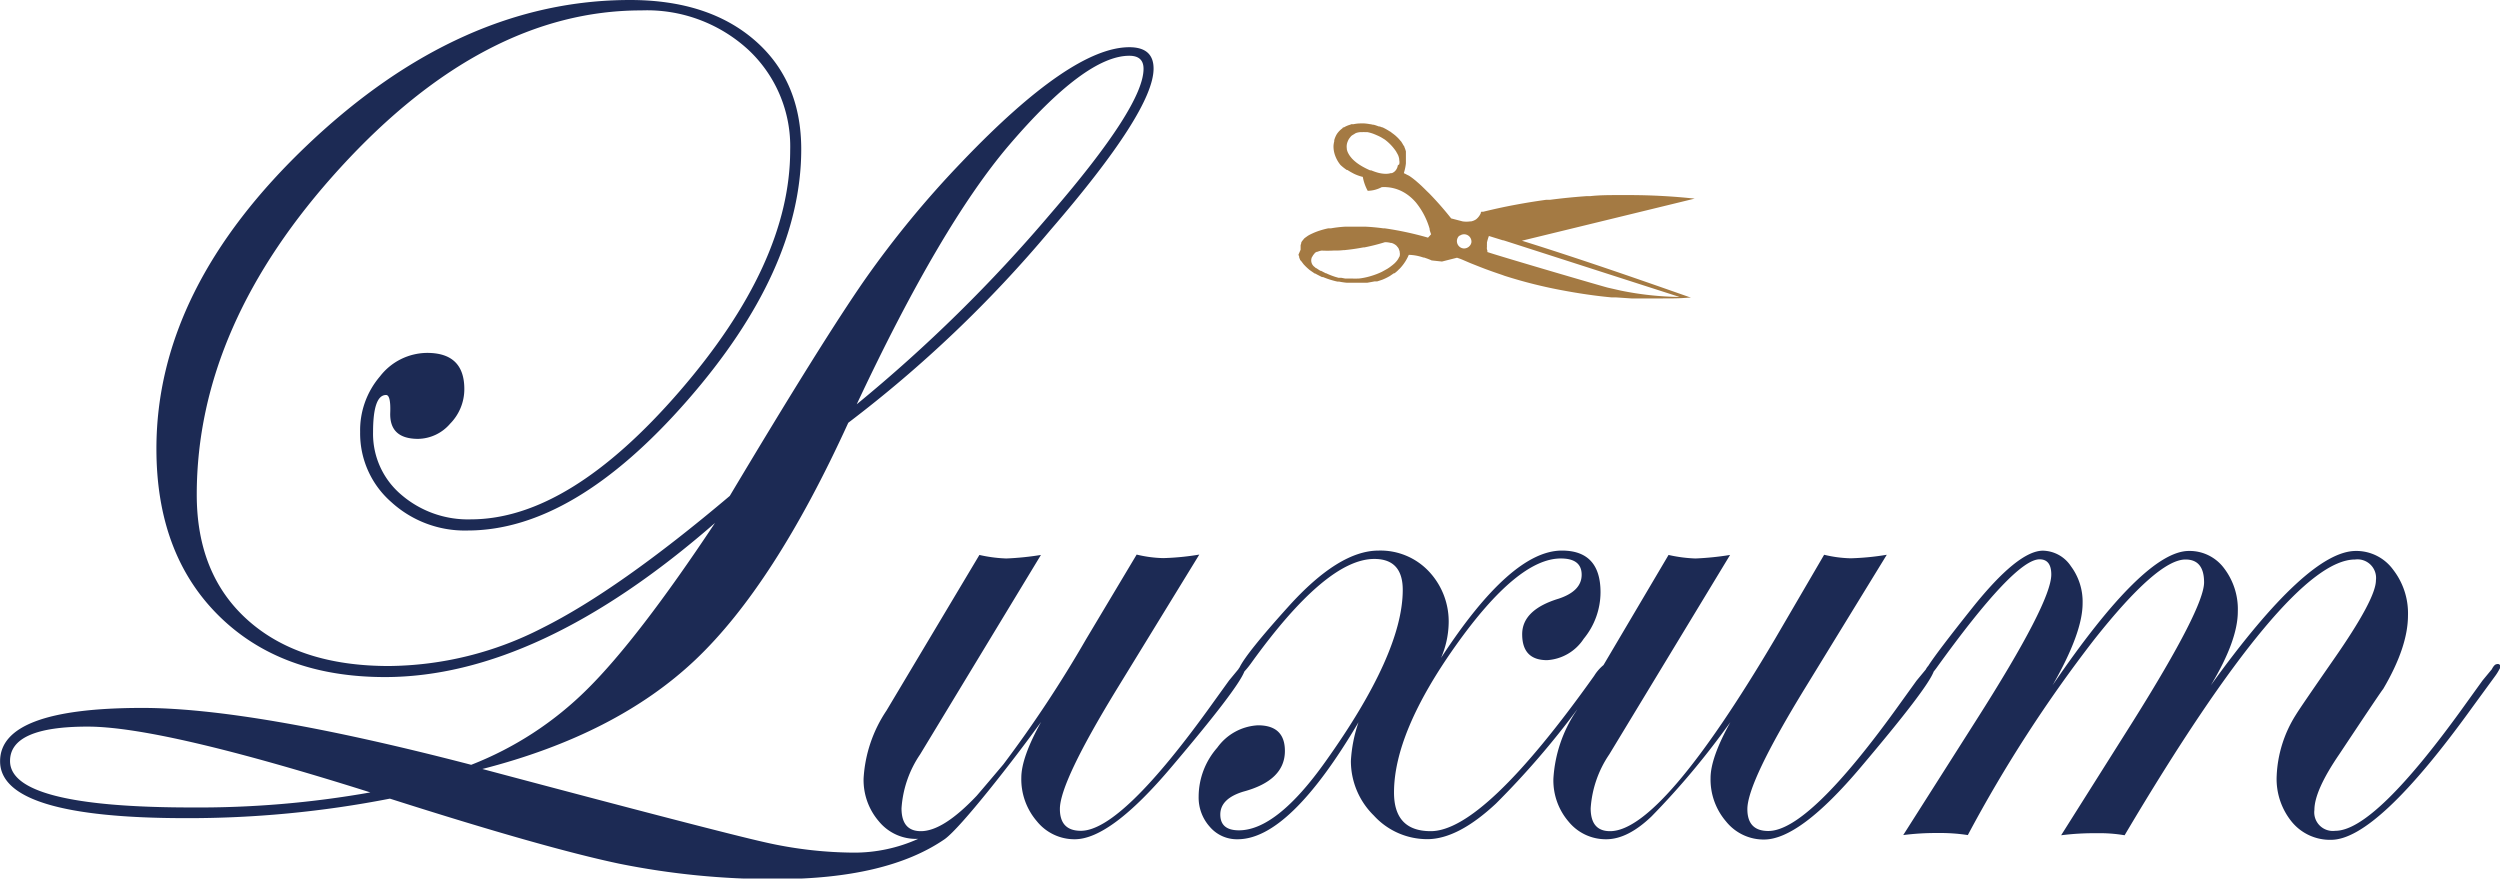 <svg id="レイヤー_1" data-name="レイヤー 1" xmlns="http://www.w3.org/2000/svg" viewBox="0 0 268.99 94.53"><defs><style>.cls-1{fill:#1c2a54;}.cls-2{fill:#a47a43;}</style></defs><title>logo_luxum_navy</title><path class="cls-1" d="M432.26,234.67q-.27,0-.55.55l-1,1.21-1.7,2.36q-9.87,13.82-14.14,13.81a2,2,0,0,1-2.25-2.24q0-2.08,2.68-6,4.65-7,4.71-7,2.68-4.54,2.68-7.94a7.66,7.66,0,0,0-1.61-4.93,4.9,4.9,0,0,0-4-2q-5.2,0-15.6,14.45,2.9-4.82,2.9-7.94a7.25,7.25,0,0,0-1.48-4.65,4.62,4.62,0,0,0-3.78-1.86q-4.82,0-14.67,14.45,3.23-5.64,3.23-8.81a6.4,6.4,0,0,0-1.26-4,3.7,3.7,0,0,0-3-1.67q-2.69,0-7.62,6.17-3.8,4.77-4.73,6.23a1.6,1.6,0,0,0-.26.38l-1,1.21-1.7,2.36q-9.87,13.82-14.25,13.81-2.25,0-2.25-2.35,0-2.9,6.24-13.08l8.76-14.29a27.74,27.74,0,0,1-3.89.38,13.32,13.32,0,0,1-2.85-.38L354.56,232q-12.21,20.64-17.73,20.64-2.08,0-2.08-2.46a11.66,11.66,0,0,1,2-5.8l13-21.46a31.2,31.2,0,0,1-3.72.38,15.37,15.37,0,0,1-2.9-.38l-7,11.85a4.62,4.62,0,0,0-1,1.15q-11.89,16.72-17.59,16.72-3.95,0-3.95-4.16,0-6.46,6.65-15.82t11.3-9.36q2.24,0,2.24,1.75t-2.46,2.57q-3.94,1.2-3.94,3.83,0,2.79,2.68,2.79a5.07,5.07,0,0,0,3.94-2.3,7.9,7.9,0,0,0,1.81-5q0-4.49-4.16-4.49-5.47,0-13,11.55a9.88,9.88,0,0,0,.82-3.67,7.86,7.86,0,0,0-2.13-5.64,7.15,7.15,0,0,0-5.41-2.24q-4.26,0-9.68,6c-3.06,3.39-4.8,5.57-5.27,6.56a1.61,1.61,0,0,0-.14.21l-1,1.21-1.7,2.36q-9.87,13.82-14.25,13.81-2.25,0-2.25-2.35,0-2.9,6.24-13.08l8.76-14.29a27.74,27.74,0,0,1-3.89.38,13.32,13.32,0,0,1-2.85-.38L280.45,232a131.19,131.19,0,0,1-8.89,13.45c-1.08,1.28-2.12,2.51-2.88,3.39-2.4,2.53-4.39,3.8-6,3.8q-2.08,0-2.08-2.46a11.66,11.66,0,0,1,2-5.8l13-21.46a31.19,31.19,0,0,1-3.72.38,15.37,15.37,0,0,1-2.9-.38l-10,16.75a14.6,14.6,0,0,0-2.46,7.28,6.8,6.8,0,0,0,1.64,4.63,5.16,5.16,0,0,0,4.05,1.89l.18,0a16.74,16.74,0,0,1-6.91,1.48,44.17,44.17,0,0,1-9.6-1.12q-5-1.12-30.38-7.88,14.42-3.7,22.91-11.74t16.46-25.51A134.14,134.14,0,0,0,276.59,188q11.13-12.88,11.13-17.41,0-2.3-2.61-2.3-6.25,0-18.05,12.37a107.05,107.05,0,0,0-10.4,12.63q-4.53,6.51-14.54,23.28-12,10.14-20.19,14.22a36.68,36.68,0,0,1-16.49,4.08q-9.63,0-15.15-4.91t-5.52-13.52q0-18.3,15.47-35.21t32.37-16.9a16.1,16.1,0,0,1,11.51,4.24,14.22,14.22,0,0,1,4.5,10.81q0,12.18-11.9,25.93T214.3,219.09a11,11,0,0,1-7.56-2.68,8.57,8.57,0,0,1-3-6.7q0-4,1.4-4,.51,0,.45,1.85-.13,2.87,3,2.87a4.63,4.63,0,0,0,3.44-1.63,5.29,5.29,0,0,0,1.53-3.73q0-3.89-4-3.89a6.46,6.46,0,0,0-5.07,2.52,8.92,8.92,0,0,0-2.14,6,9.8,9.8,0,0,0,3.35,7.53,11.71,11.71,0,0,0,8.2,3.06q11.42,0,23.66-14t12.25-27q0-7.4-5-11.74t-13.43-4.34q-18.24,0-34.6,15.5T180.43,211.5q0,11.29,6.67,17.92T205,236.06q16.52,0,35.53-16.58-8.3,12.5-13.75,17.89a36.47,36.47,0,0,1-12.48,8.13q-23.53-6.12-35.39-6.12-15.3,0-15.3,5.74,0,6.12,20,6.12a112.91,112.91,0,0,0,21.94-2.1q16.58,5.29,24.68,7a83.8,83.8,0,0,0,16.83,1.66q11.92,0,18.17-4.29c1.75-1.23,7.48-8.62,9.85-11.89l.54-.73q-2.13,3.83-2.13,6a6.93,6.93,0,0,0,1.67,4.68,5.19,5.19,0,0,0,4.08,1.94q3.84,0,10.41-7.78c4.75-5.6,7.35-9,7.84-10.27a9.28,9.28,0,0,0,.7-.86q8.09-11.25,13.28-11.25,3.06,0,3.06,3.33,0,6.83-8.32,18.48-5.25,7.39-9.31,7.39-2,0-2-1.7t2.46-2.46q4.49-1.2,4.49-4.38,0-2.76-2.9-2.76a5.75,5.75,0,0,0-4.38,2.41,8,8,0,0,0-2,5.25,4.7,4.7,0,0,0,1.2,3.26,3.82,3.82,0,0,0,3,1.34q5.58,0,13-12.59a15.39,15.39,0,0,0-.82,4.16,8.21,8.21,0,0,0,2.47,5.88,7.77,7.77,0,0,0,5.75,2.54q3.29,0,7.4-3.84a90,90,0,0,0,8.74-10.13l-.11.18a14.6,14.6,0,0,0-2.46,7.28,6.8,6.8,0,0,0,1.64,4.63,5.16,5.16,0,0,0,4.05,1.89q2.3,0,4.87-2.46a84.12,84.12,0,0,0,7.39-8.65l1.09-1.48q-2.13,3.83-2.13,6a6.93,6.93,0,0,0,1.67,4.68,5.19,5.19,0,0,0,4.08,1.94q3.84,0,10.41-7.78c4.79-5.66,7.4-9.07,7.85-10.3q.12-.14.26-.33,8.45-11.74,11.13-11.74,1.26,0,1.26,1.64,0,3-8.1,15.71l-7.83,12.32a27.67,27.67,0,0,1,3.72-.22,19.5,19.5,0,0,1,3.23.22,148,148,0,0,1,13.57-21q6.84-8.65,9.85-8.65,2,0,2,2.46,0,2.74-7.61,14.89l-7.77,12.32a28.64,28.64,0,0,1,3.83-.22,16.18,16.18,0,0,1,3,.22q17.57-29.67,24.8-29.67a2,2,0,0,1,2.24,2.24q0,2-4.6,8.59-3.61,5.2-4,5.86a13.27,13.27,0,0,0-2.08,6.62,7.29,7.29,0,0,0,1.64,4.93,5.31,5.31,0,0,0,4.22,1.92q4.93,0,15.23-14.31l2.36-3.23a5.83,5.83,0,0,0,.55-.88A.29.29,0,0,0,432.26,234.67Zm-160.1-55.83q8.23-9.63,12.95-9.63,1.53,0,1.53,1.4,0,4-10,15.59a161.62,161.62,0,0,1-20.86,20.51Q264.82,187.45,272.16,178.84Zm-87.9,71.25q-19.58,0-19.58-5,0-3.7,8.35-3.7,8,0,30.42,7.08A105.76,105.76,0,0,1,184.26,250.09Z" transform="translate(-163.6 -163.21)"/><path class="cls-2" d="M303.31,190.61v0a1.71,1.71,0,0,0,.08.22l0,.09a1.91,1.91,0,0,0,.08.19l0,0c0,.08.12.17.18.25l.11.15.1.13a6,6,0,0,0,.65.62l.2.14.35.24.05,0,0,0,.22.12.35.18.16.08.11,0a8.88,8.88,0,0,0,1.56.49l.09,0h.08q.4.08.81.12h.11l.33,0,.44,0h.17l.27,0,.48,0h.12l.22,0h.09l.45-.08.31-.06.16,0h0l.13,0,.4-.13.2-.07h0a5.87,5.87,0,0,0,.68-.33l.09-.05.13-.09.31-.21.07,0,.14-.11c.11-.09.22-.19.32-.3l0,0,.09-.08.12-.13a4.86,4.86,0,0,0,.41-.53l.06-.09a5.09,5.09,0,0,0,.39-.74,5.14,5.14,0,0,1,1.57.29l.08,0,.29.1h0c.3.11.51.2.51.21l1.12.12h0l1.62-.41.35.12.2.08.91.39h0l1.06.42.52.2q.89.33,1.79.63l.3.11a50.72,50.72,0,0,0,6.43,1.6c2.36.44,4.2.64,5.08.72l.48,0,1.64.11,1.05,0,1.22,0,.67,0h.43c.9,0,1.81,0,2.71-.08h.34c-4-1.41-8-2.8-12-4.13-2.05-.68-4.14-1.36-6.2-2l18.59-4.53h0a66.25,66.25,0,0,0-7.06-.38h-.34l-.72,0c-1,0-2.09,0-3.09.11h0l-.37,0h0q-2,.14-4,.4h0l-.18,0-.24,0h0q-1.53.21-3.06.49h0l-.43.08h0q-1.63.31-3.25.71h0l-.22,0h0l-.05.09h0l0,.06h0l0,0a1.73,1.73,0,0,1-.51.67h0l0,0a1.48,1.48,0,0,1-.53.22h-.1a2.82,2.82,0,0,1-.82,0h0l-1.23-.32h0a34.68,34.68,0,0,0-2.35-2.68l-.28-.27-.21-.21-.36-.35-.23-.21,0,0-.4-.35-.09-.07a7.08,7.08,0,0,0-.58-.43h0l0,0a2.6,2.6,0,0,0-.26-.13,2.23,2.23,0,0,0-.32-.16s0,0,0-.06a5.08,5.08,0,0,0,.21-1s0,0,0-.06,0-.17,0-.25,0-.12,0-.18,0-.21,0-.31,0-.12,0-.19,0-.15,0-.22l0-.08a3.08,3.08,0,0,0-.16-.46c0-.08-.08-.15-.12-.22s-.1-.18-.16-.27l-.06-.1-.11-.12a3.88,3.88,0,0,0-.27-.3l-.2-.19a5.12,5.12,0,0,0-.41-.32l-.15-.12-.14-.08a6.58,6.58,0,0,0-.74-.41l-.05,0-.23-.09-.1,0c-.19-.07-.38-.14-.57-.19l-.08,0-.26-.06h-.06a5.08,5.08,0,0,0-.61-.08h-.31a3.76,3.76,0,0,0-.83.08H309l-.13.06a2.69,2.69,0,0,0-.66.28s-.1,0-.15.06,0,.06-.08.09l0,0a2.34,2.34,0,0,0-.55.59h0l0,0a2.77,2.77,0,0,0-.27.64s0,.08,0,.12a2.53,2.53,0,0,0-.08.49,2.84,2.84,0,0,0,.18,1.06,3.43,3.43,0,0,0,.57,1,5.51,5.51,0,0,0,.68.54l.07,0a6.1,6.1,0,0,0,.58.34l.11.06a4.85,4.85,0,0,0,.9.33l.06,0a4.89,4.89,0,0,0,.53,1.51h0a3.3,3.3,0,0,0,1.5-.39,3.1,3.1,0,0,1,.57,0h0a4.27,4.27,0,0,1,1.41.35,4.55,4.55,0,0,1,.91.54h0a5.19,5.19,0,0,1,.8.76h0a8,8,0,0,1,1.47,2.82c0,.2.1.4.16.6h0l-.33.36a34.83,34.83,0,0,0-4.64-1h-.15c-.66-.09-1.3-.15-1.91-.18h-.3c-.56,0-1.09,0-1.6,0h-.14l-.19,0a12.94,12.94,0,0,0-1.53.18l-.13,0-.16,0a8.9,8.9,0,0,0-.87.23h0a6.84,6.84,0,0,0-.85.33,4.51,4.51,0,0,0-.46.24l0,0,0,0,0,0-.28.2-.09.07,0,0a1.68,1.68,0,0,0-.14.17,1.63,1.63,0,0,0-.15.19.77.77,0,0,0-.06.14v0l0,.07a1.18,1.18,0,0,0-.06.18s0,0,0,.06a398.77,398.77,0,0,0,0,.42Zm20.28-.84a2.8,2.8,0,0,1,0-.28c0-.06,0-.12,0-.19v0a5.64,5.64,0,0,1,.21-.7l1,.31h0l.32.1h0l.2.06h.06l1.09.35h0l17.84,5.74a33.46,33.46,0,0,1-6.35-.69l-1.32-.3c-.12,0-11.69-3.39-13-3.84v0a.77.77,0,0,1,0-.15h0a.77.77,0,0,1-.06-.23C323.58,189.89,323.58,189.83,323.59,189.77Zm-2.95-1.18a.79.79,0,0,1,1.28.68v0a.77.77,0,0,1-.14.34l-.08.09a.79.79,0,0,1-.29.19.78.78,0,0,1-.35.05.79.79,0,0,1-.42-1.39ZM314,181a1.58,1.58,0,0,1-.06.24,1.15,1.15,0,0,1-.26.4l0,0h0a1.11,1.11,0,0,1-.32.2l-.12,0a1.79,1.79,0,0,1-.49.07h-.12a3.49,3.49,0,0,1-.74-.11h0a6,6,0,0,1-.75-.26l-.12,0a8.61,8.61,0,0,1-.84-.42,5.6,5.6,0,0,1-.65-.43l0,0-.06-.05a3.81,3.81,0,0,1-.41-.38l-.05-.06-.05-.06a2.51,2.51,0,0,1-.25-.36l-.07-.13a1.69,1.69,0,0,1-.13-.4s0-.05,0-.08a1.4,1.4,0,0,1,.05-.61,1.51,1.51,0,0,1,.07-.18,1.65,1.65,0,0,1,.08-.17,2,2,0,0,1,.19-.26l.07-.09a1.66,1.66,0,0,1,.32-.21,1.8,1.8,0,0,1,.19-.12,1.87,1.87,0,0,1,.44-.1,1.24,1.24,0,0,1,.21,0,2.53,2.53,0,0,1,.39,0l.22,0h0a4,4,0,0,1,.64.18l.22.09.32.14.24.12.12.07.31.19a5.28,5.28,0,0,1,1.22,1.28l.07.13a2.83,2.83,0,0,1,.17.32v0h0a2,2,0,0,1,.1.37.76.76,0,0,1,0,.1v0a1,1,0,0,1,0,.47Zm-9.19,9.83a.8.8,0,0,1,.09-.18v0a.94.94,0,0,1,.14-.15l0-.05a1.35,1.35,0,0,1,.25-.15l.06,0a2.24,2.24,0,0,1,.45-.13,11.48,11.48,0,0,0,1.25,0h0c.36,0,.73,0,1.12-.05l.12,0c.7-.07,1.36-.17,2-.29l.11,0a21.39,21.39,0,0,0,2.21-.56,2.31,2.31,0,0,1,.64.08l.08,0a1.42,1.42,0,0,1,.52.29l.09.11a1.12,1.12,0,0,1,.13.17,1.28,1.28,0,0,1,.07.18,1.24,1.24,0,0,1,.06.18s0,0,0,.07a.86.86,0,0,1,0,.4s0,.07-.05.1a1.89,1.89,0,0,1-.25.42,3,3,0,0,1-.28.3l-.19.16-.3.23-.24.16-.41.23-.22.12a7.73,7.73,0,0,1-1.09.42l-.2.06a7.11,7.11,0,0,1-1.17.23h-.11a5.55,5.55,0,0,1-.57,0l-.44,0-.34,0-.42-.08-.16,0-.14,0-.38-.11-.29-.1c-.24-.09-.46-.18-.66-.28l-.05,0-.5-.26-.07,0-.28-.18-.14-.1-.05,0-.16-.14A.86.86,0,0,1,304.8,190.8Z" transform="translate(-163.6 -163.21)"/></svg>